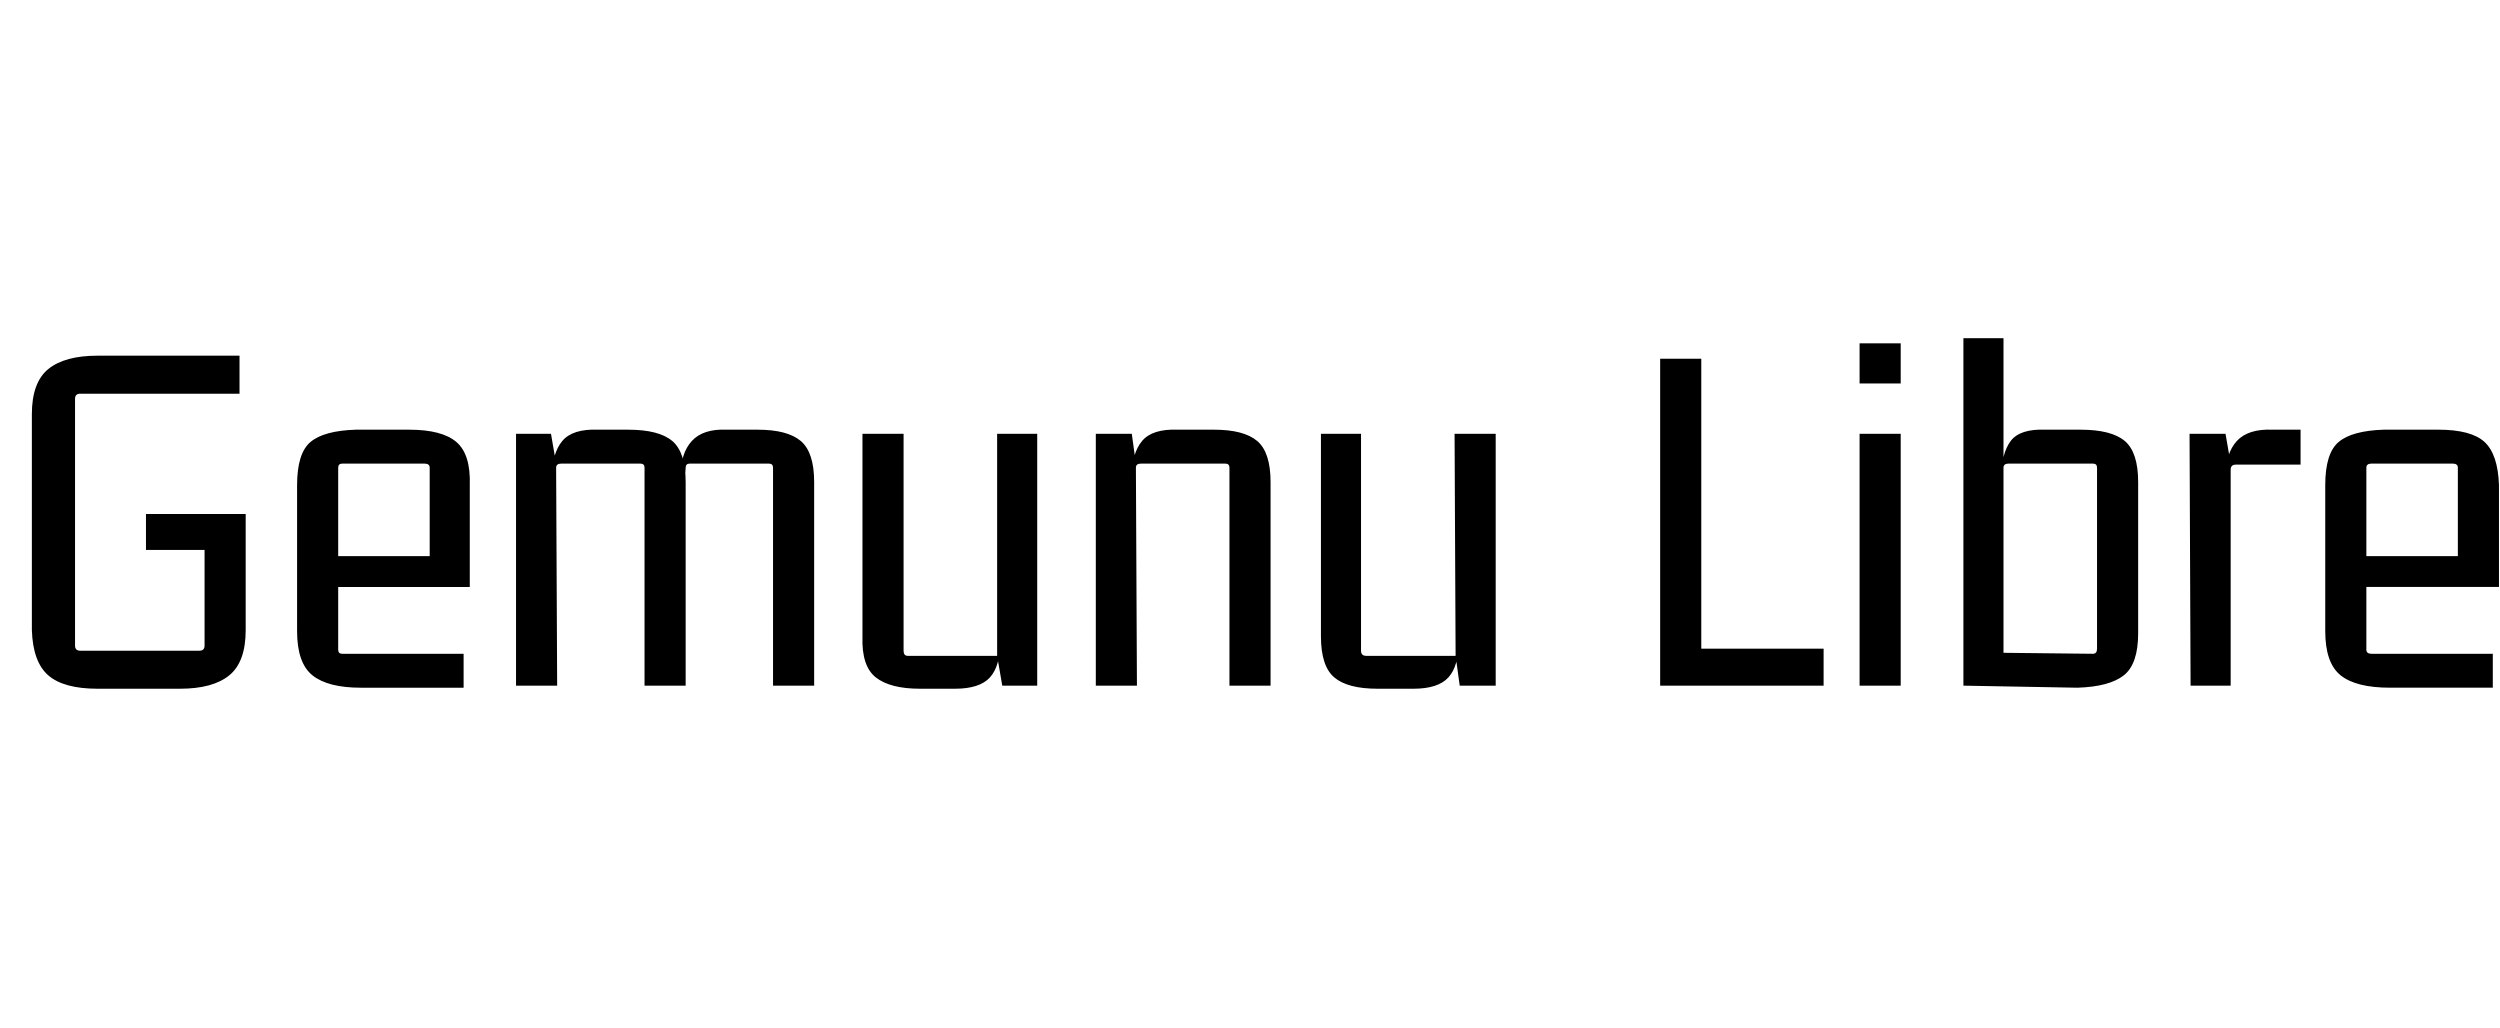 <svg id="fnt-Gemunu Libre" viewBox="0 0 2432 1000" xmlns="http://www.w3.org/2000/svg"><path id="gemunu-libre" class="f" d="M175 670h-80q-33 0-48-13t-16-44v-210q0-31 16-44t48-13h138v37h-155q-5 0-5 5v240q0 5 5 5h116q5 0 5-5v-100l5 7h-62v-35h97v113q0 31-16 44t-48 13m276-34v33h-100q-32 0-47-12t-15-43v-142q0-31 13-42t44-12h52q32 0 46 12t13 42v99h-133v-30h94v-86q0-4-5-4h-80q-4 0-4 4v177q0 4 4 4h118m131-218h29q30 0 43 11t13 40v198h-40v-212q0-4-4-4h-77q-5 0-5 4l1 212h-40l0-245h34l5 29-4 13q0-23 10-35t35-11m125 0h30q29 0 42 11t13 40v198h-40v-212q0-4-4-4h-77q-4 0-4 4l-1 15-4-6q0-23 11-35t34-11m222 252h-34q-29 0-43-11t-13-40v-197h40v211q0 5 4 5h87l0-216h39v245h-34l-5-29 3-14q0 24-10 35t-34 11m217-252h35q29 0 42 11t13 40v198h-40v-212q0-4-4-4h-82q-5 0-5 4l1 212h-40v-245h35l4 29-4 13q0-23 10-35t35-11m229 252h-35q-29 0-42-11t-13-40v-197h39v211q0 5 5 5h87l-1-216h40v245h-35l-4-29 3-14q0 24-10 35t-34 11m273-39h126v36h-159v-318h40v290l-7-8m201-209v245h-40v-245h40m0-88v39h-40v-39h40m172 335l-111-2v-338h39v122l-2 13q0-23 9-35t34-11h34q30 0 43 11t13 40v147q0 30-14 41t-45 12m-72-214v185l-4-5 91 1q4 0 4-5v-176q0-4-4-4h-82q-5 0-5 4m262-37h27v34h-63q-5 0-5 5l0 210h-39l-1-245h35l5 29-5 13q0-23 11-35t35-11m214 218v33h-100q-33 0-48-12t-15-43v-142q0-31 13-42t44-12h53q32 0 45 12t14 42v99h-134v-30h94v-86q0-4-5-4h-79q-5 0-5 4v177q0 4 5 4h118" />
</svg>